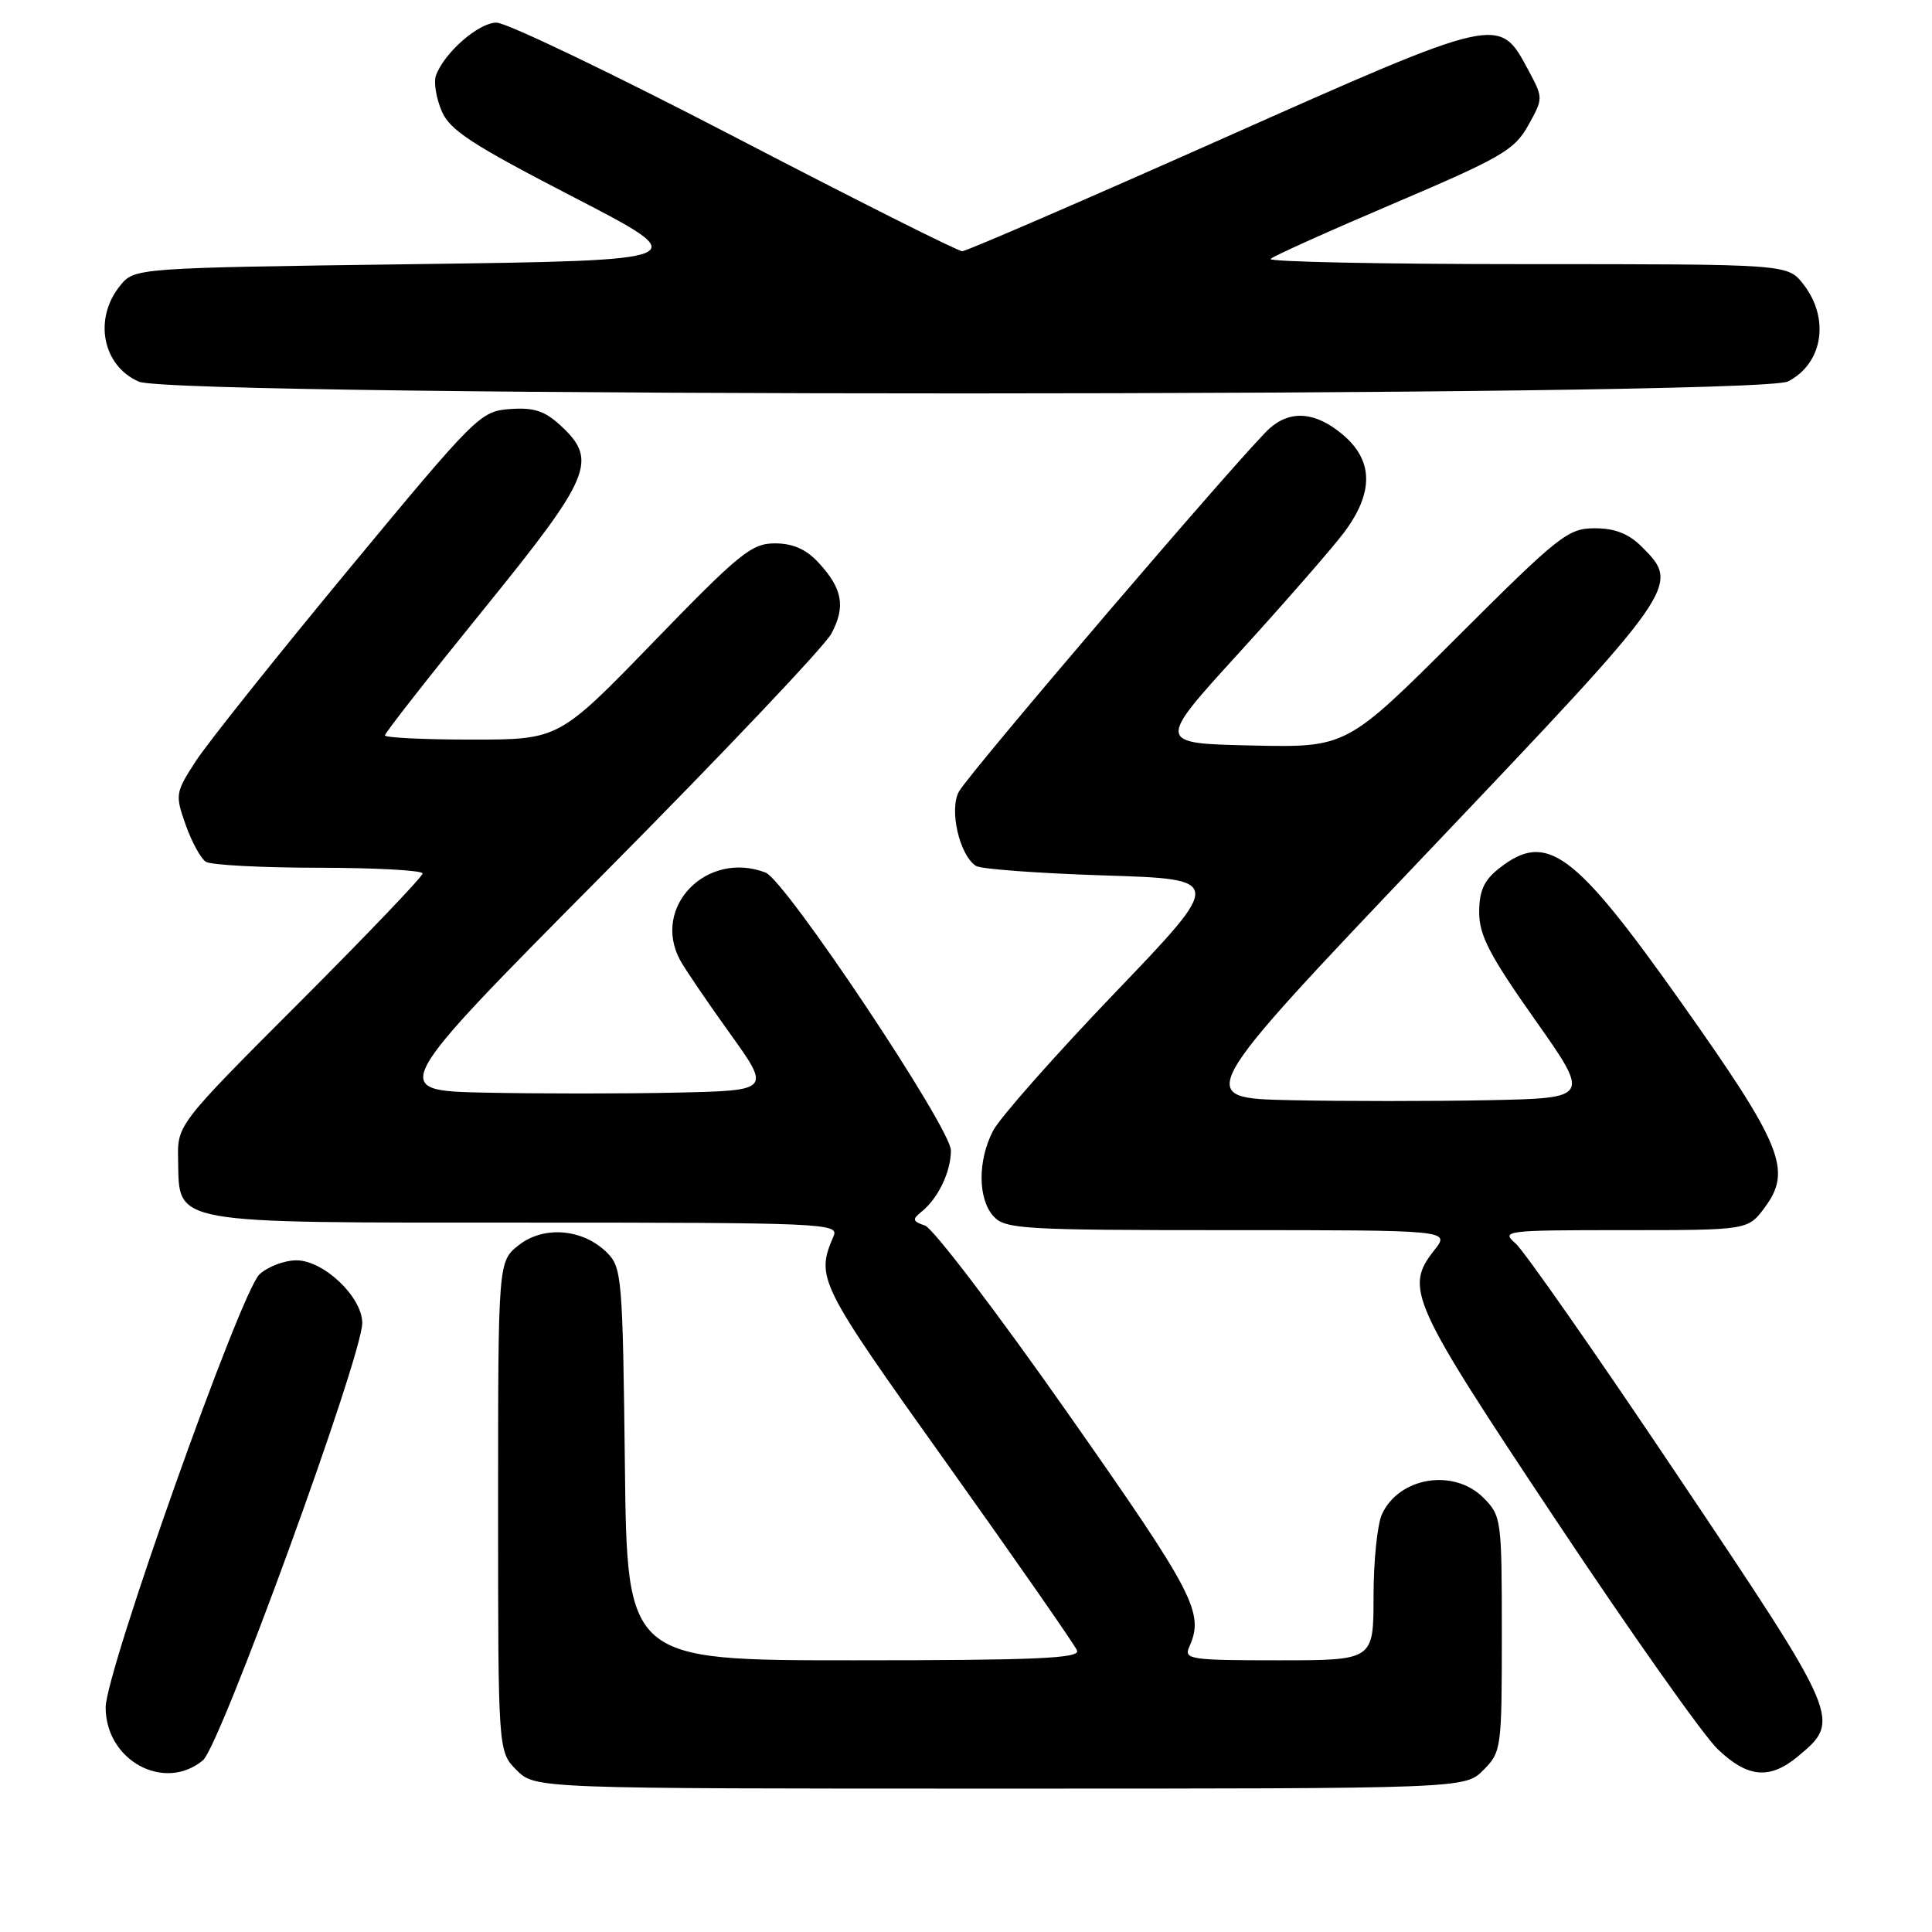 <?xml version="1.0" encoding="UTF-8" standalone="no"?>
<!DOCTYPE svg PUBLIC "-//W3C//DTD SVG 1.1//EN" "http://www.w3.org/Graphics/SVG/1.1/DTD/svg11.dtd" >
<svg xmlns="http://www.w3.org/2000/svg" xmlns:xlink="http://www.w3.org/1999/xlink" version="1.1" viewBox="0 0 256 256">
 <g >
 <path fill="currentColor"
d=" M 196.55 234.55 C 198.94 232.15 199.00 231.72 199.00 216.50 C 199.00 201.28 198.94 200.85 196.55 198.45 C 192.62 194.53 185.36 195.72 183.11 200.66 C 182.50 202.00 182.00 206.90 182.00 211.55 C 182.00 220.00 182.00 220.00 169.39 220.00 C 157.75 220.00 156.85 219.87 157.57 218.25 C 159.61 213.71 158.36 211.30 141.50 187.27 C 132.15 173.94 123.63 162.74 122.56 162.39 C 120.92 161.84 120.85 161.57 122.06 160.60 C 124.29 158.83 126.00 155.29 126.00 152.43 C 126.00 149.49 104.08 116.63 101.44 115.62 C 93.68 112.64 86.33 120.14 90.10 127.19 C 90.71 128.33 93.67 132.69 96.68 136.88 C 102.15 144.50 102.15 144.50 89.57 144.78 C 82.66 144.93 71.26 144.93 64.25 144.78 C 51.50 144.50 51.50 144.50 80.00 115.77 C 95.68 99.97 109.24 85.66 110.15 83.98 C 112.08 80.38 111.65 77.99 108.44 74.53 C 106.81 72.77 105.05 72.00 102.67 72.00 C 99.59 72.00 97.97 73.32 86.65 85.00 C 74.06 98.00 74.06 98.00 62.53 98.00 C 56.19 98.00 51.00 97.75 51.00 97.44 C 51.00 97.13 56.85 89.66 64.00 80.85 C 78.38 63.12 79.27 61.01 74.30 56.40 C 72.18 54.44 70.74 53.97 67.58 54.20 C 63.65 54.49 63.11 55.03 46.16 75.50 C 36.60 87.05 27.51 98.45 25.96 100.83 C 23.24 105.02 23.19 105.29 24.60 109.29 C 25.40 111.56 26.61 113.77 27.28 114.19 C 27.95 114.62 34.69 114.98 42.25 114.98 C 49.81 114.99 56.00 115.33 56.00 115.74 C 56.00 116.15 48.69 123.80 39.75 132.75 C 23.50 149.02 23.50 149.02 23.60 153.68 C 23.79 162.32 22.04 162.00 69.72 162.00 C 108.86 162.00 111.17 162.10 110.47 163.75 C 108.07 169.35 108.36 169.93 125.53 194.01 C 134.71 206.89 142.45 218.01 142.72 218.71 C 143.12 219.74 137.24 220.00 113.15 220.00 C 83.09 220.00 83.09 220.00 82.80 194.03 C 82.51 169.34 82.40 167.95 80.44 165.99 C 77.27 162.82 72.07 162.37 68.75 164.98 C 66.00 167.15 66.00 167.15 66.00 199.62 C 66.00 232.09 66.00 232.09 68.45 234.55 C 70.91 237.00 70.91 237.00 132.50 237.00 C 194.09 237.00 194.09 237.00 196.55 234.55 Z  M 26.89 233.25 C 29.19 231.34 48.00 179.72 48.00 175.30 C 48.00 171.86 42.89 167.00 39.27 167.00 C 37.68 167.00 35.48 167.84 34.38 168.86 C 31.88 171.19 14.00 221.53 14.00 226.24 C 14.00 233.28 21.76 237.50 26.89 233.25 Z  M 238.21 232.75 C 244.00 227.94 243.95 227.82 222.51 195.84 C 211.70 179.70 201.93 165.71 200.81 164.75 C 198.86 163.07 199.45 163.00 215.20 163.00 C 231.62 163.00 231.62 163.00 233.85 159.98 C 237.50 155.05 236.14 151.72 222.77 132.83 C 208.53 112.73 204.95 110.10 198.63 115.07 C 196.63 116.65 196.00 118.04 196.00 120.89 C 196.00 123.93 197.38 126.59 203.36 135.07 C 210.72 145.50 210.72 145.50 197.30 145.78 C 189.92 145.93 178.10 145.93 171.03 145.78 C 158.19 145.50 158.19 145.50 189.09 113.00 C 222.58 77.78 222.70 77.61 217.55 72.45 C 215.80 70.71 213.99 70.00 211.31 70.00 C 207.77 70.00 206.57 70.95 192.97 84.53 C 178.41 99.06 178.41 99.06 165.83 98.78 C 153.24 98.50 153.24 98.50 164.18 86.50 C 170.19 79.90 176.44 72.74 178.06 70.60 C 182.05 65.30 182.01 61.03 177.92 57.59 C 174.34 54.57 171.03 54.29 168.24 56.75 C 165.08 59.54 128.34 102.49 127.05 104.91 C 125.75 107.33 127.14 113.32 129.32 114.74 C 129.97 115.16 137.62 115.72 146.33 116.00 C 162.16 116.50 162.16 116.50 147.67 131.62 C 139.70 139.94 132.47 148.13 131.59 149.82 C 129.53 153.80 129.56 158.86 131.65 161.17 C 133.19 162.86 135.50 163.00 162.73 163.00 C 192.15 163.00 192.15 163.00 190.07 165.63 C 186.08 170.71 186.83 172.37 206.09 201.31 C 216.04 216.27 225.71 229.96 227.58 231.75 C 231.56 235.57 234.48 235.84 238.21 232.75 Z  M 236.93 50.54 C 241.57 48.14 242.49 42.17 238.93 37.63 C 236.85 35.00 236.85 35.00 202.26 35.00 C 183.23 35.00 167.98 34.69 168.36 34.31 C 168.74 33.92 176.13 30.60 184.78 26.92 C 198.97 20.87 200.69 19.87 202.50 16.61 C 204.50 13.00 204.50 13.00 202.50 9.27 C 198.62 2.03 198.84 1.98 161.79 18.46 C 143.48 26.61 128.05 33.28 127.50 33.29 C 126.95 33.30 113.39 26.49 97.36 18.15 C 81.33 9.82 67.13 3.00 65.79 3.00 C 63.40 3.00 58.81 7.03 57.75 10.05 C 57.46 10.91 57.80 12.99 58.51 14.68 C 59.59 17.25 62.42 19.10 76.00 26.12 C 92.21 34.50 92.21 34.50 55.01 35.00 C 17.82 35.50 17.82 35.50 15.91 37.86 C 12.36 42.24 13.58 48.48 18.40 50.57 C 23.22 52.67 232.86 52.64 236.93 50.54 Z "/>
</g>
</svg>